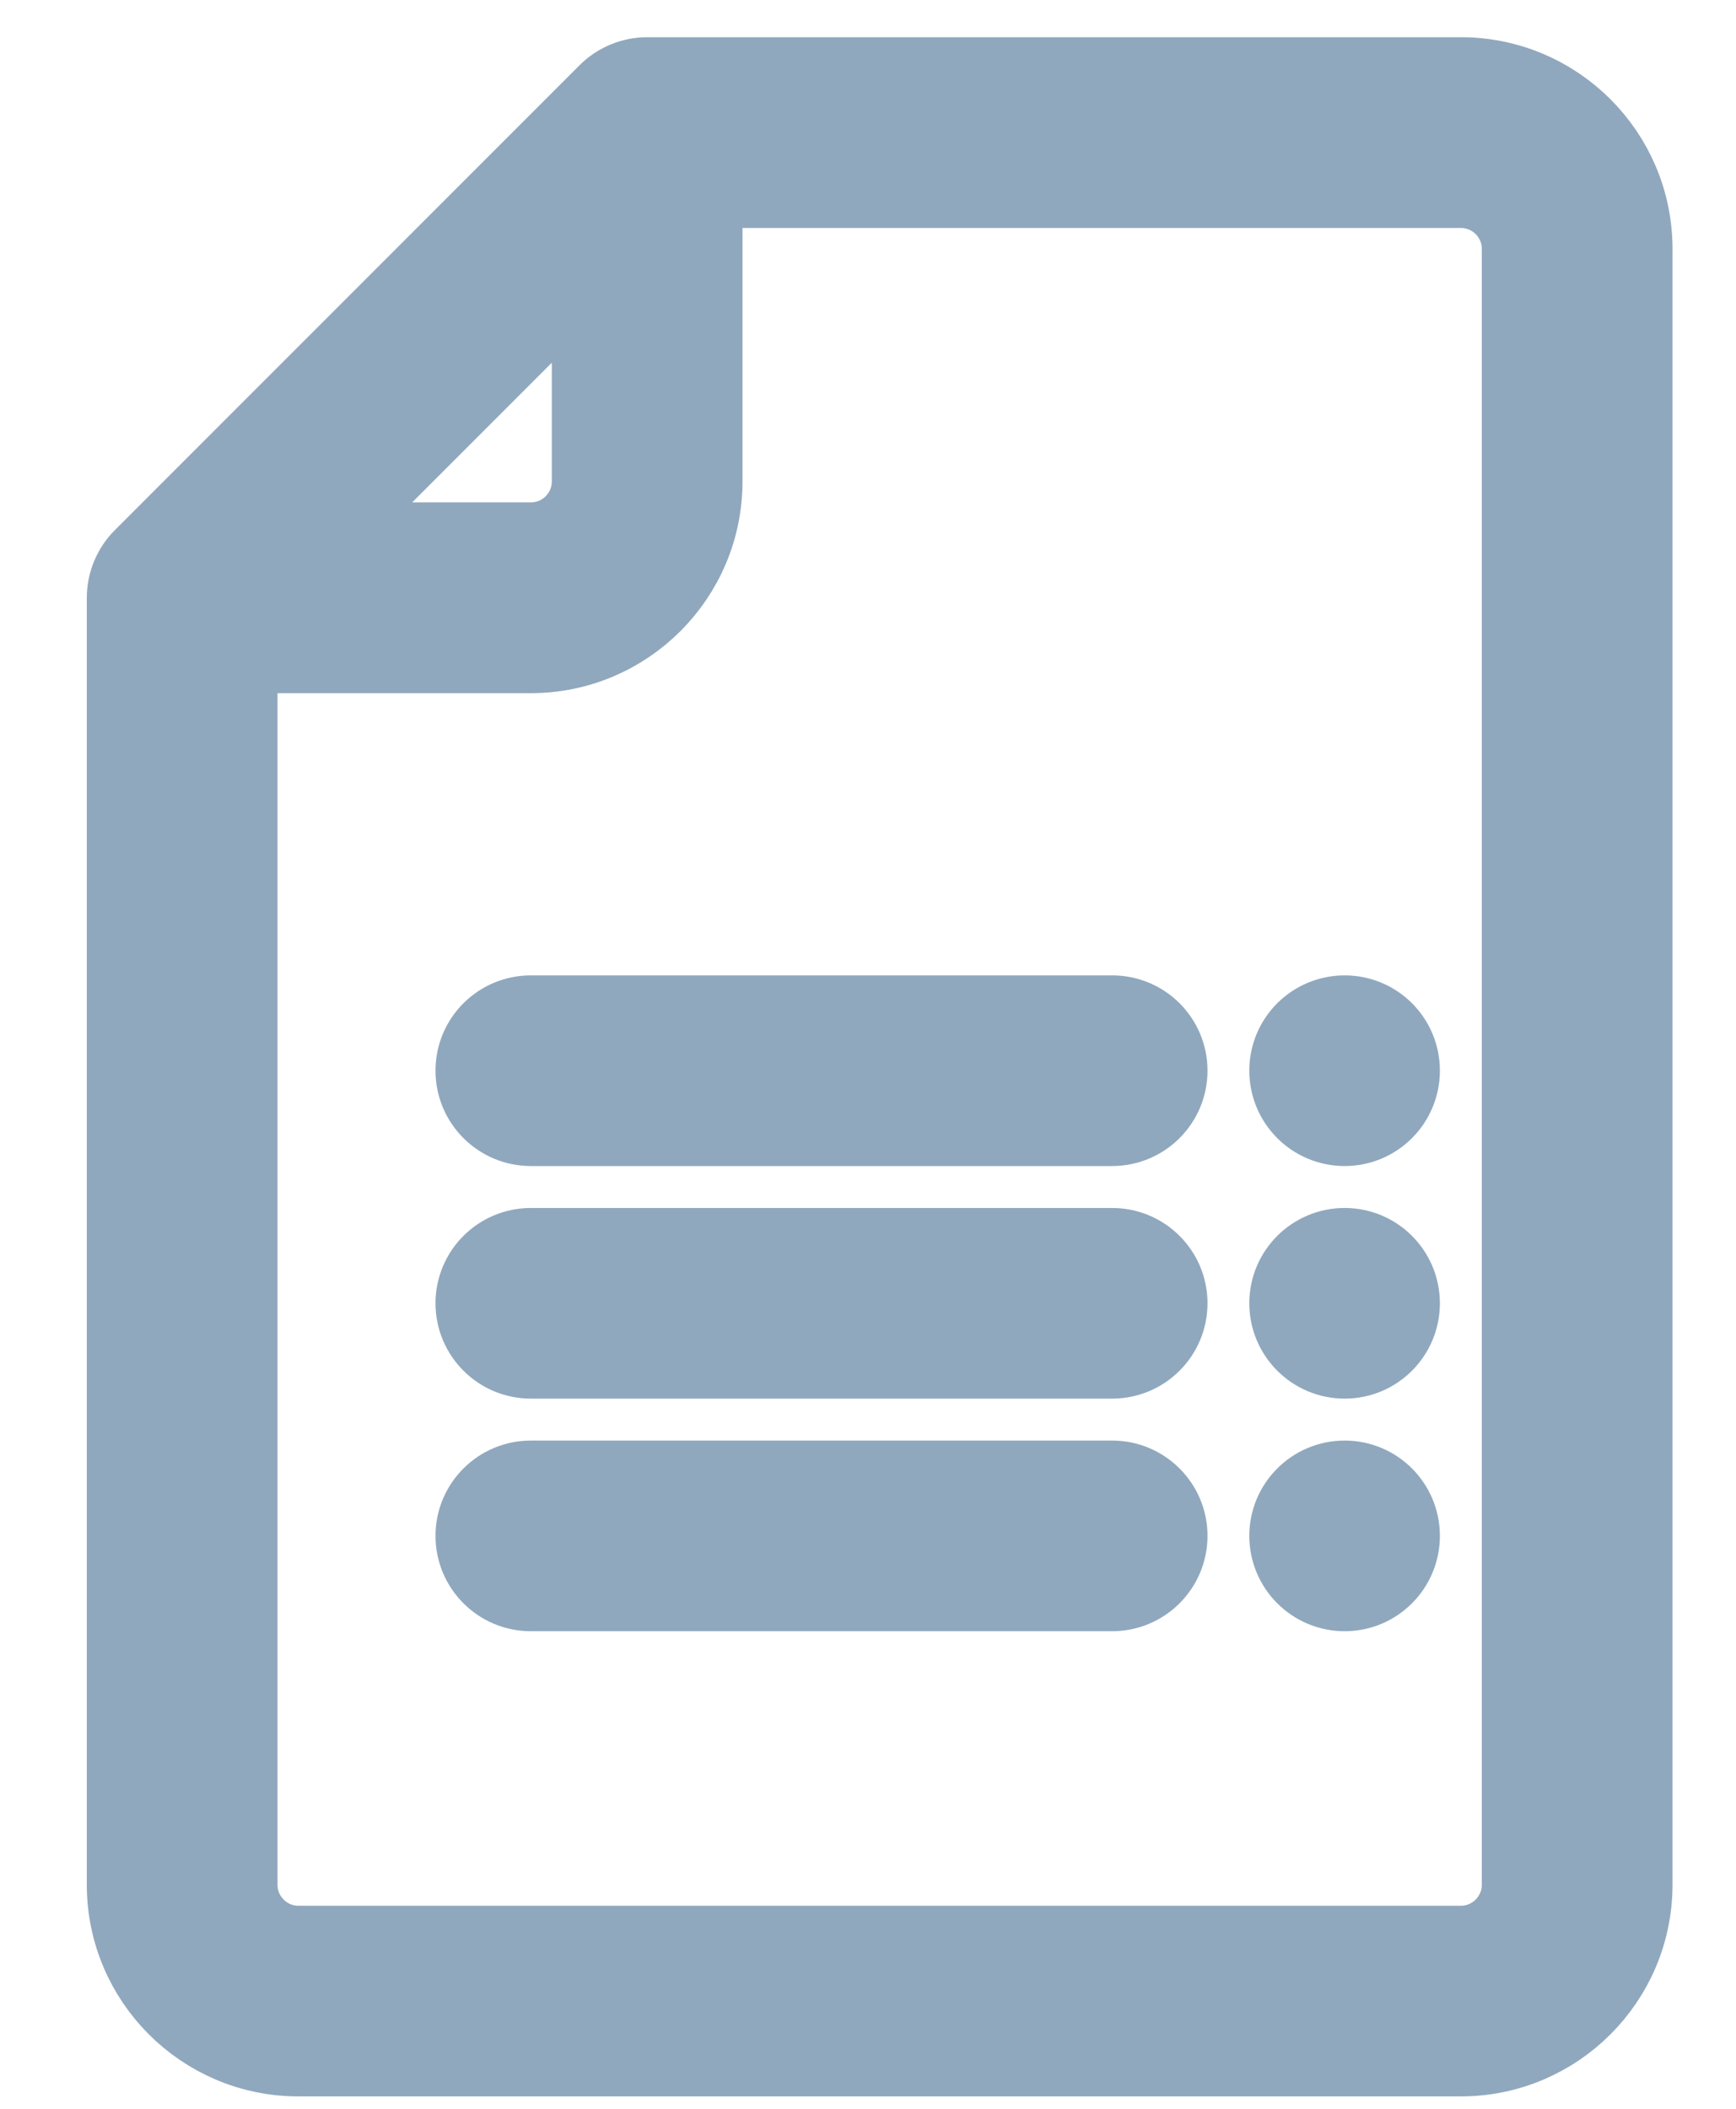 <svg width="14" height="17" viewBox="0 0 14 17" fill="none" xmlns="http://www.w3.org/2000/svg">
<path d="M1.137 4.487L4.887 0.737C4.976 0.648 5.098 0.6 5.219 0.6H11.781C12.557 0.6 13.188 1.231 13.188 2.006V15.194C13.188 15.969 12.557 16.6 11.781 16.6H2.406C1.631 16.6 1 15.969 1 15.194V4.819C1 4.69 1.054 4.57 1.137 4.487ZM4.75 2.2L2.6 4.35H4.281C4.54 4.35 4.75 4.14 4.75 3.881V2.2ZM2.406 15.663H11.781C12.04 15.663 12.25 15.452 12.25 15.194V2.006C12.25 1.748 12.04 1.538 11.781 1.538H5.688V3.881C5.688 4.657 5.057 5.288 4.281 5.288H1.938V15.194C1.938 15.452 2.148 15.663 2.406 15.663Z" fill="#90A8BE" stroke="#90A8BE" stroke-width="0.6"/>
<path d="M4.281 8.163H8.969C9.228 8.163 9.438 8.372 9.438 8.631C9.438 8.89 9.228 9.1 8.969 9.1H4.281C4.022 9.1 3.812 8.89 3.812 8.631C3.812 8.372 4.022 8.163 4.281 8.163Z" fill="#90A8BE" stroke="#90A8BE" stroke-width="0.6"/>
<path d="M4.281 10.038H8.969C9.228 10.038 9.438 10.248 9.438 10.506C9.438 10.765 9.228 10.975 8.969 10.975H4.281C4.022 10.975 3.812 10.765 3.812 10.506C3.812 10.248 4.022 10.038 4.281 10.038Z" fill="#90A8BE" stroke="#90A8BE" stroke-width="0.6"/>
<path d="M4.281 11.913H8.969C9.228 11.913 9.438 12.123 9.438 12.381C9.438 12.64 9.228 12.85 8.969 12.85H4.281C4.022 12.85 3.812 12.64 3.812 12.381C3.812 12.123 4.022 11.913 4.281 11.913Z" fill="#90A8BE" stroke="#90A8BE" stroke-width="0.6"/>
<path d="M10.844 9.1C10.585 9.1 10.375 8.89 10.375 8.631C10.375 8.372 10.585 8.163 10.844 8.163C11.103 8.163 11.312 8.372 11.312 8.631C11.312 8.89 11.103 9.1 10.844 9.1Z" fill="#90A8BE" stroke="#90A8BE" stroke-width="0.6"/>
<path d="M10.844 10.975C10.585 10.975 10.375 10.765 10.375 10.506C10.375 10.248 10.585 10.038 10.844 10.038C11.103 10.038 11.312 10.248 11.312 10.506C11.312 10.765 11.103 10.975 10.844 10.975Z" fill="#90A8BE" stroke="#90A8BE" stroke-width="0.6"/>
<path d="M10.844 12.85C10.585 12.85 10.375 12.64 10.375 12.381C10.375 12.123 10.585 11.913 10.844 11.913C11.103 11.913 11.312 12.123 11.312 12.381C11.312 12.64 11.103 12.85 10.844 12.85Z" fill="#90A8BE" stroke="#90A8BE" stroke-width="0.6"/>
</svg>
